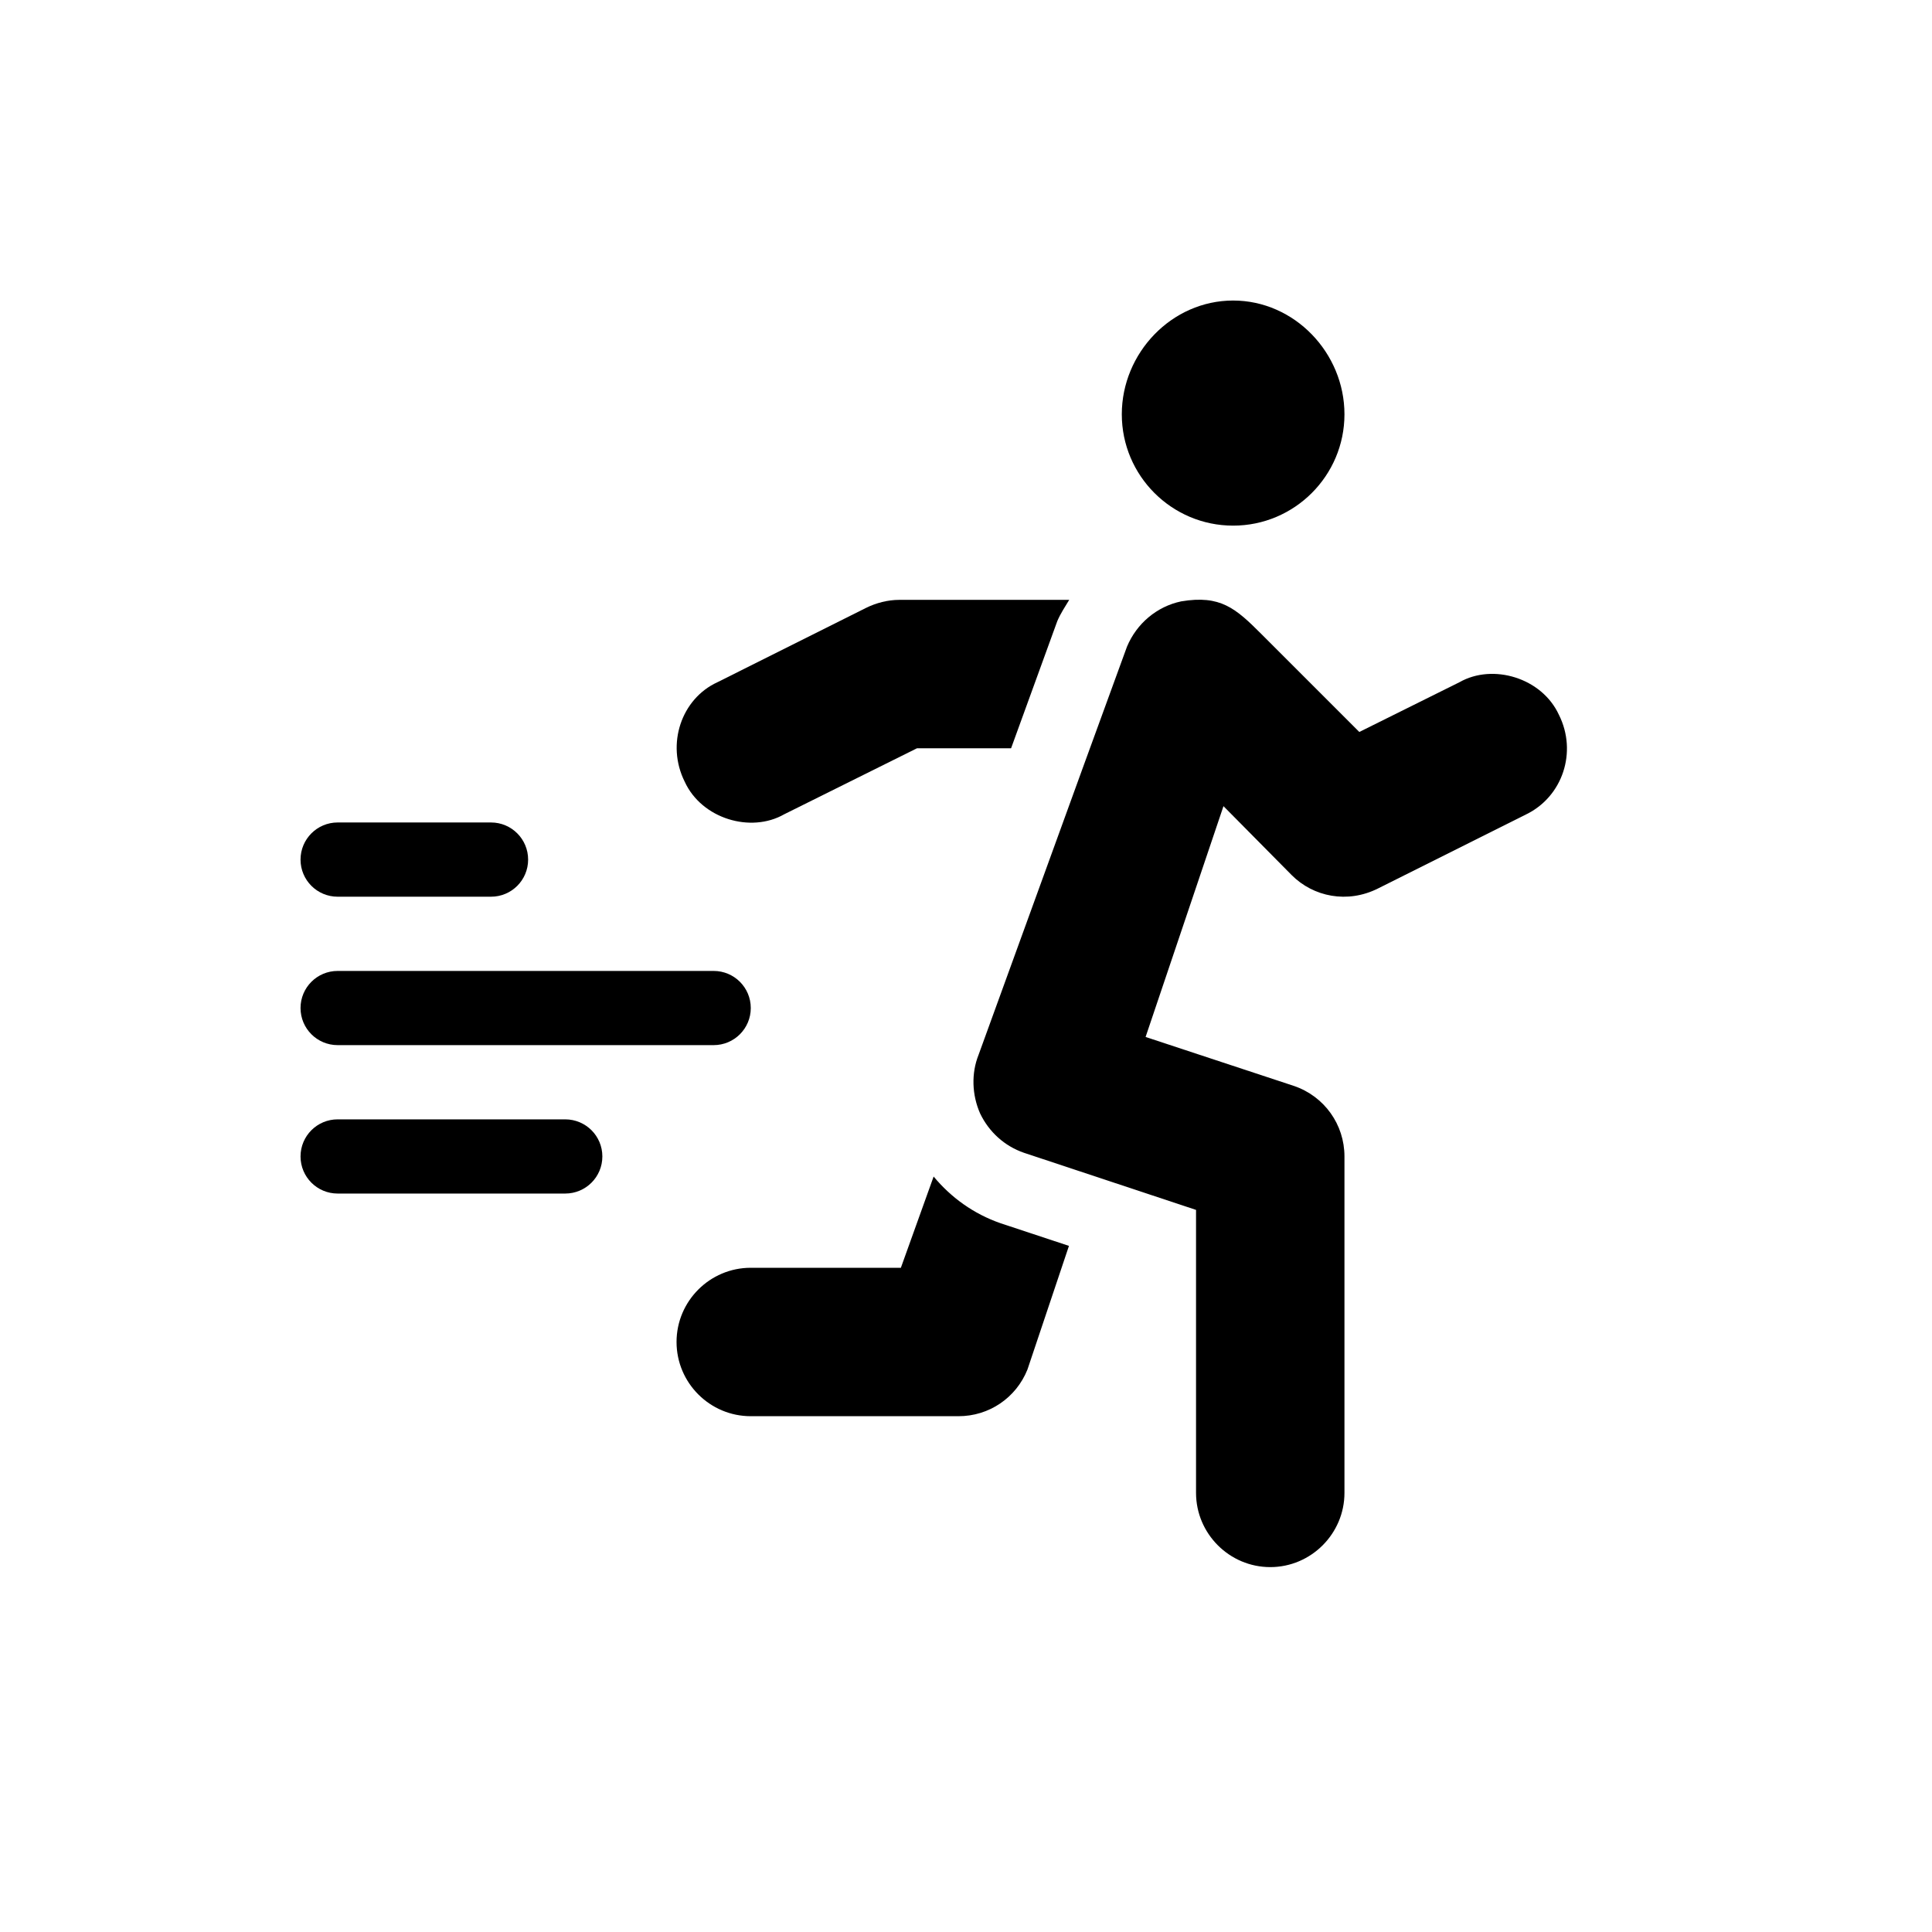 <svg width="45" height="45" viewBox="0 0 45 45" fill="none" xmlns="http://www.w3.org/2000/svg">
<path d="M28.722 7C27.292 7 26.129 8.221 26.129 9.65C26.129 11.08 27.292 12.243 28.722 12.243C30.152 12.243 31.315 11.08 31.315 9.65C31.315 8.221 30.152 7 28.722 7Z" fill="black"/>
<path d="M16.622 22.615H7.864C7.387 22.615 7 23.001 7 23.479C7 23.957 7.387 24.343 7.864 24.343H16.622C17.1 24.343 17.487 23.957 17.487 23.479C17.487 23.001 17.1 22.615 16.622 22.615Z" fill="black"/>
<path d="M11.437 19.157H7.864C7.387 19.157 7 19.544 7 20.022C7 20.5 7.387 20.886 7.864 20.886H11.437C11.914 20.886 12.301 20.5 12.301 20.022C12.301 19.544 11.914 19.157 11.437 19.157Z" fill="black"/>
<path d="M13.165 26.072H7.864C7.387 26.072 7 26.458 7 26.936C7 27.414 7.387 27.8 7.864 27.8H13.165C13.643 27.8 14.03 27.414 14.03 26.936C14.03 26.458 13.643 26.072 13.165 26.072Z" fill="black"/>
<path d="M36.311 16.651C35.913 15.785 34.77 15.448 33.994 15.89L31.661 17.049L29.379 14.767C28.78 14.168 28.427 13.854 27.512 14.007C26.942 14.127 26.475 14.525 26.25 15.061C25.147 18.084 25.838 16.184 22.793 24.568C22.62 25 22.638 25.501 22.828 25.933C23.035 26.366 23.398 26.694 23.848 26.85L27.858 28.181V34.772C27.858 35.723 28.636 36.501 29.587 36.501C30.537 36.501 31.315 35.723 31.315 34.772V26.936C31.315 26.193 30.848 25.536 30.14 25.294L26.683 24.153L28.497 18.777L30.088 20.385C30.591 20.888 31.382 21.051 32.093 20.696L35.55 18.967C36.397 18.553 36.743 17.515 36.311 16.651Z" fill="black"/>
<path d="M23.303 28.491C22.677 28.273 22.152 27.893 21.746 27.404L20.983 29.529H17.486C16.534 29.529 15.758 30.305 15.758 31.257C15.758 32.21 16.534 32.986 17.486 32.986H22.326C23.037 32.986 23.666 32.559 23.931 31.9L24.898 29.019L23.303 28.491Z" fill="black"/>
<path d="M20.944 13.972C20.684 13.972 20.408 14.041 20.166 14.162L16.709 15.891C15.873 16.274 15.51 17.33 15.948 18.207C16.345 19.073 17.489 19.41 18.264 18.967L21.358 17.429H23.55L24.626 14.468C24.702 14.288 24.807 14.133 24.904 13.972H20.944Z" fill="black"/>
</svg>

